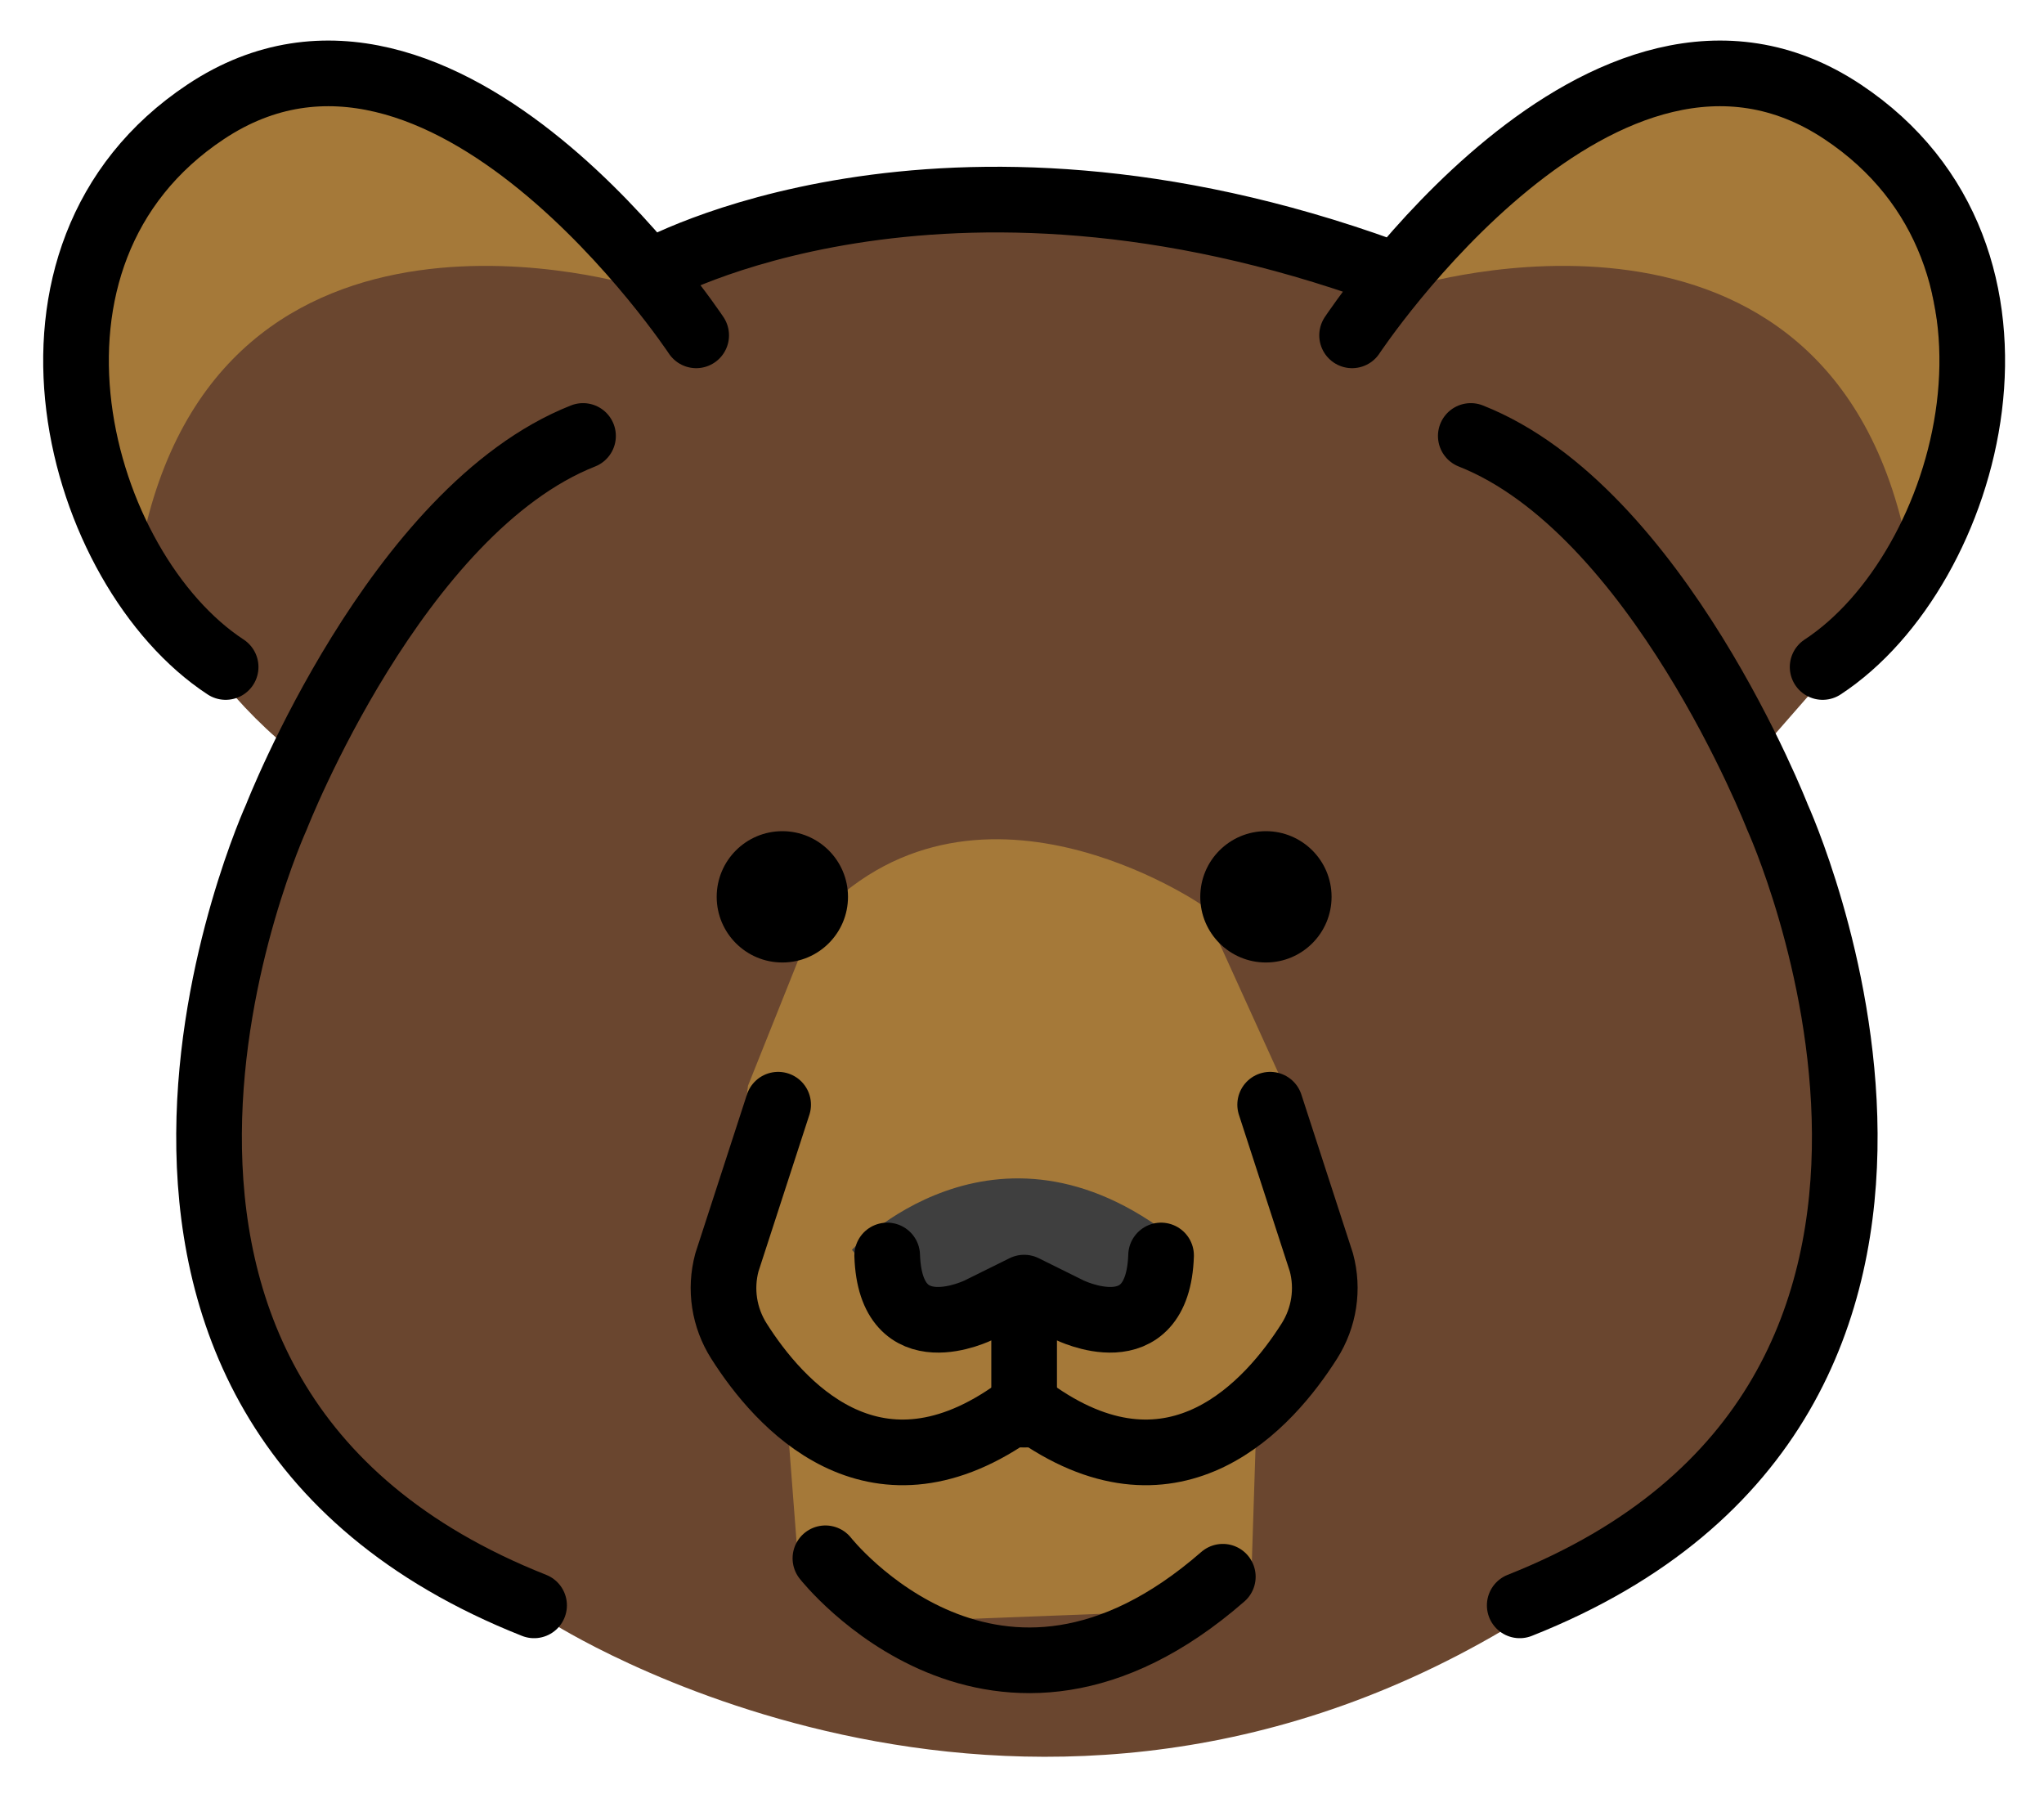 <svg xmlns="http://www.w3.org/2000/svg" role="img" viewBox="4.80 9.68 62.27 54.65"><title>1F43B.svg</title><g id="color"><path fill="#6a462f" d="m24.665,18.725l-7.08-5.556-7.174,1.328-2.655,3.976.547,5.835,1.712,3.738c.828,1.807,2.822,4.07,4.526,5.094l-2.535,7.868-.053,5.492,1.426,5.016,2.271,3.168,5.914,4.401s14.043,9.08,29.043.246l7.076-6.073,2.429-5.335.211-5.226-1.69-7.234-.378-2.712,2.015-2.305,3.318-4.695.801-6.132-2.056-4.894-4.175-2.307-5.086,1.373-4.014,3.064-2.517,1.658-8.871-2.165-8.195.328-4.809,2.048Z"/><path fill="#a57939" d="m29.588,37.752l-2,5-.833,6.667,2,3.167.333,4.333,2.833,2.167,8.667-.333,2.333-1,.167-5.167,2-3.167-1.167-6.667-2.5-5.5s-7-4.833-11.833.5Z"/><path fill="#3f3f3f" d="m30.754,47.752s4.333-4.667,9.833-.333l-1.833,2.833-6-.167-2-2.333Z"/><path fill="#a57939" d="M47.754 18.419s12.833-4 15.167 8l1.242-5.125-1.006-5.311-3.782-3.026-3.65-.252-5.471 2.716-2.5 3zM24.254 18.419s-12.833-4-15.167 8l-.857-1.751c-.549-1.121-.816-2.359-.778-3.607l.023-.756c.056-1.835.767-3.589 2.005-4.945h0c1.031-1.129 2.376-1.925 3.861-2.285l.154-.037c1.964-.476 4.037-.159 5.769.884l2.489 1.498 2.5 3z"/></g><g id="line"><circle cx="28.634" cy="36.999" r="2"/><path fill="none" stroke="#000" stroke-linecap="round" stroke-linejoin="round" stroke-width="2" d="m26.009,19.895s-7.688-11.625-14.938-6.812c-6.601,4.382-3.911,13.958.603,16.915"/><path fill="none" stroke="#000" stroke-linecap="round" stroke-linejoin="round" stroke-width="2" d="M21.071 58.582c-15.938-6.312-7.851-24.013-7.851-24.013 0 0 3.645-9.359 9.342-11.609M51.098 58.582c15.938-6.312 7.851-24.013 7.851-24.013 0 0-3.645-9.359-9.342-11.609"/><circle cx="43.366" cy="36.999" r="2"/><path fill="none" stroke="#000" stroke-linecap="round" stroke-linejoin="round" stroke-width="2" d="m43.495,43.331l1.561,4.804c.22.817.085,1.682-.367,2.396-1.219,1.924-4.054,5.119-8.26,2.239h-.857c-4.205,2.88-7.04-.315-8.26-2.239-.453-.714-.587-1.579-.367-2.396l1.561-4.804"/><path fill="none" stroke="#000" stroke-linecap="round" stroke-linejoin="round" stroke-width="2" d="M40.172 47.924c-.101 3.008-2.805 1.656-2.805 1.656l-1.367-.677-1.367.677s-2.704 1.352-2.805-1.656M45.991 19.895s7.688-11.625 14.938-6.812c6.601 4.382 3.911 13.958-.603 16.915M29.946 57.148s5.188 6.601 12.107.562M24.665 17.951s8.71-4.93 22.326 0M36 52.77L36 49.58"/></g></svg>
